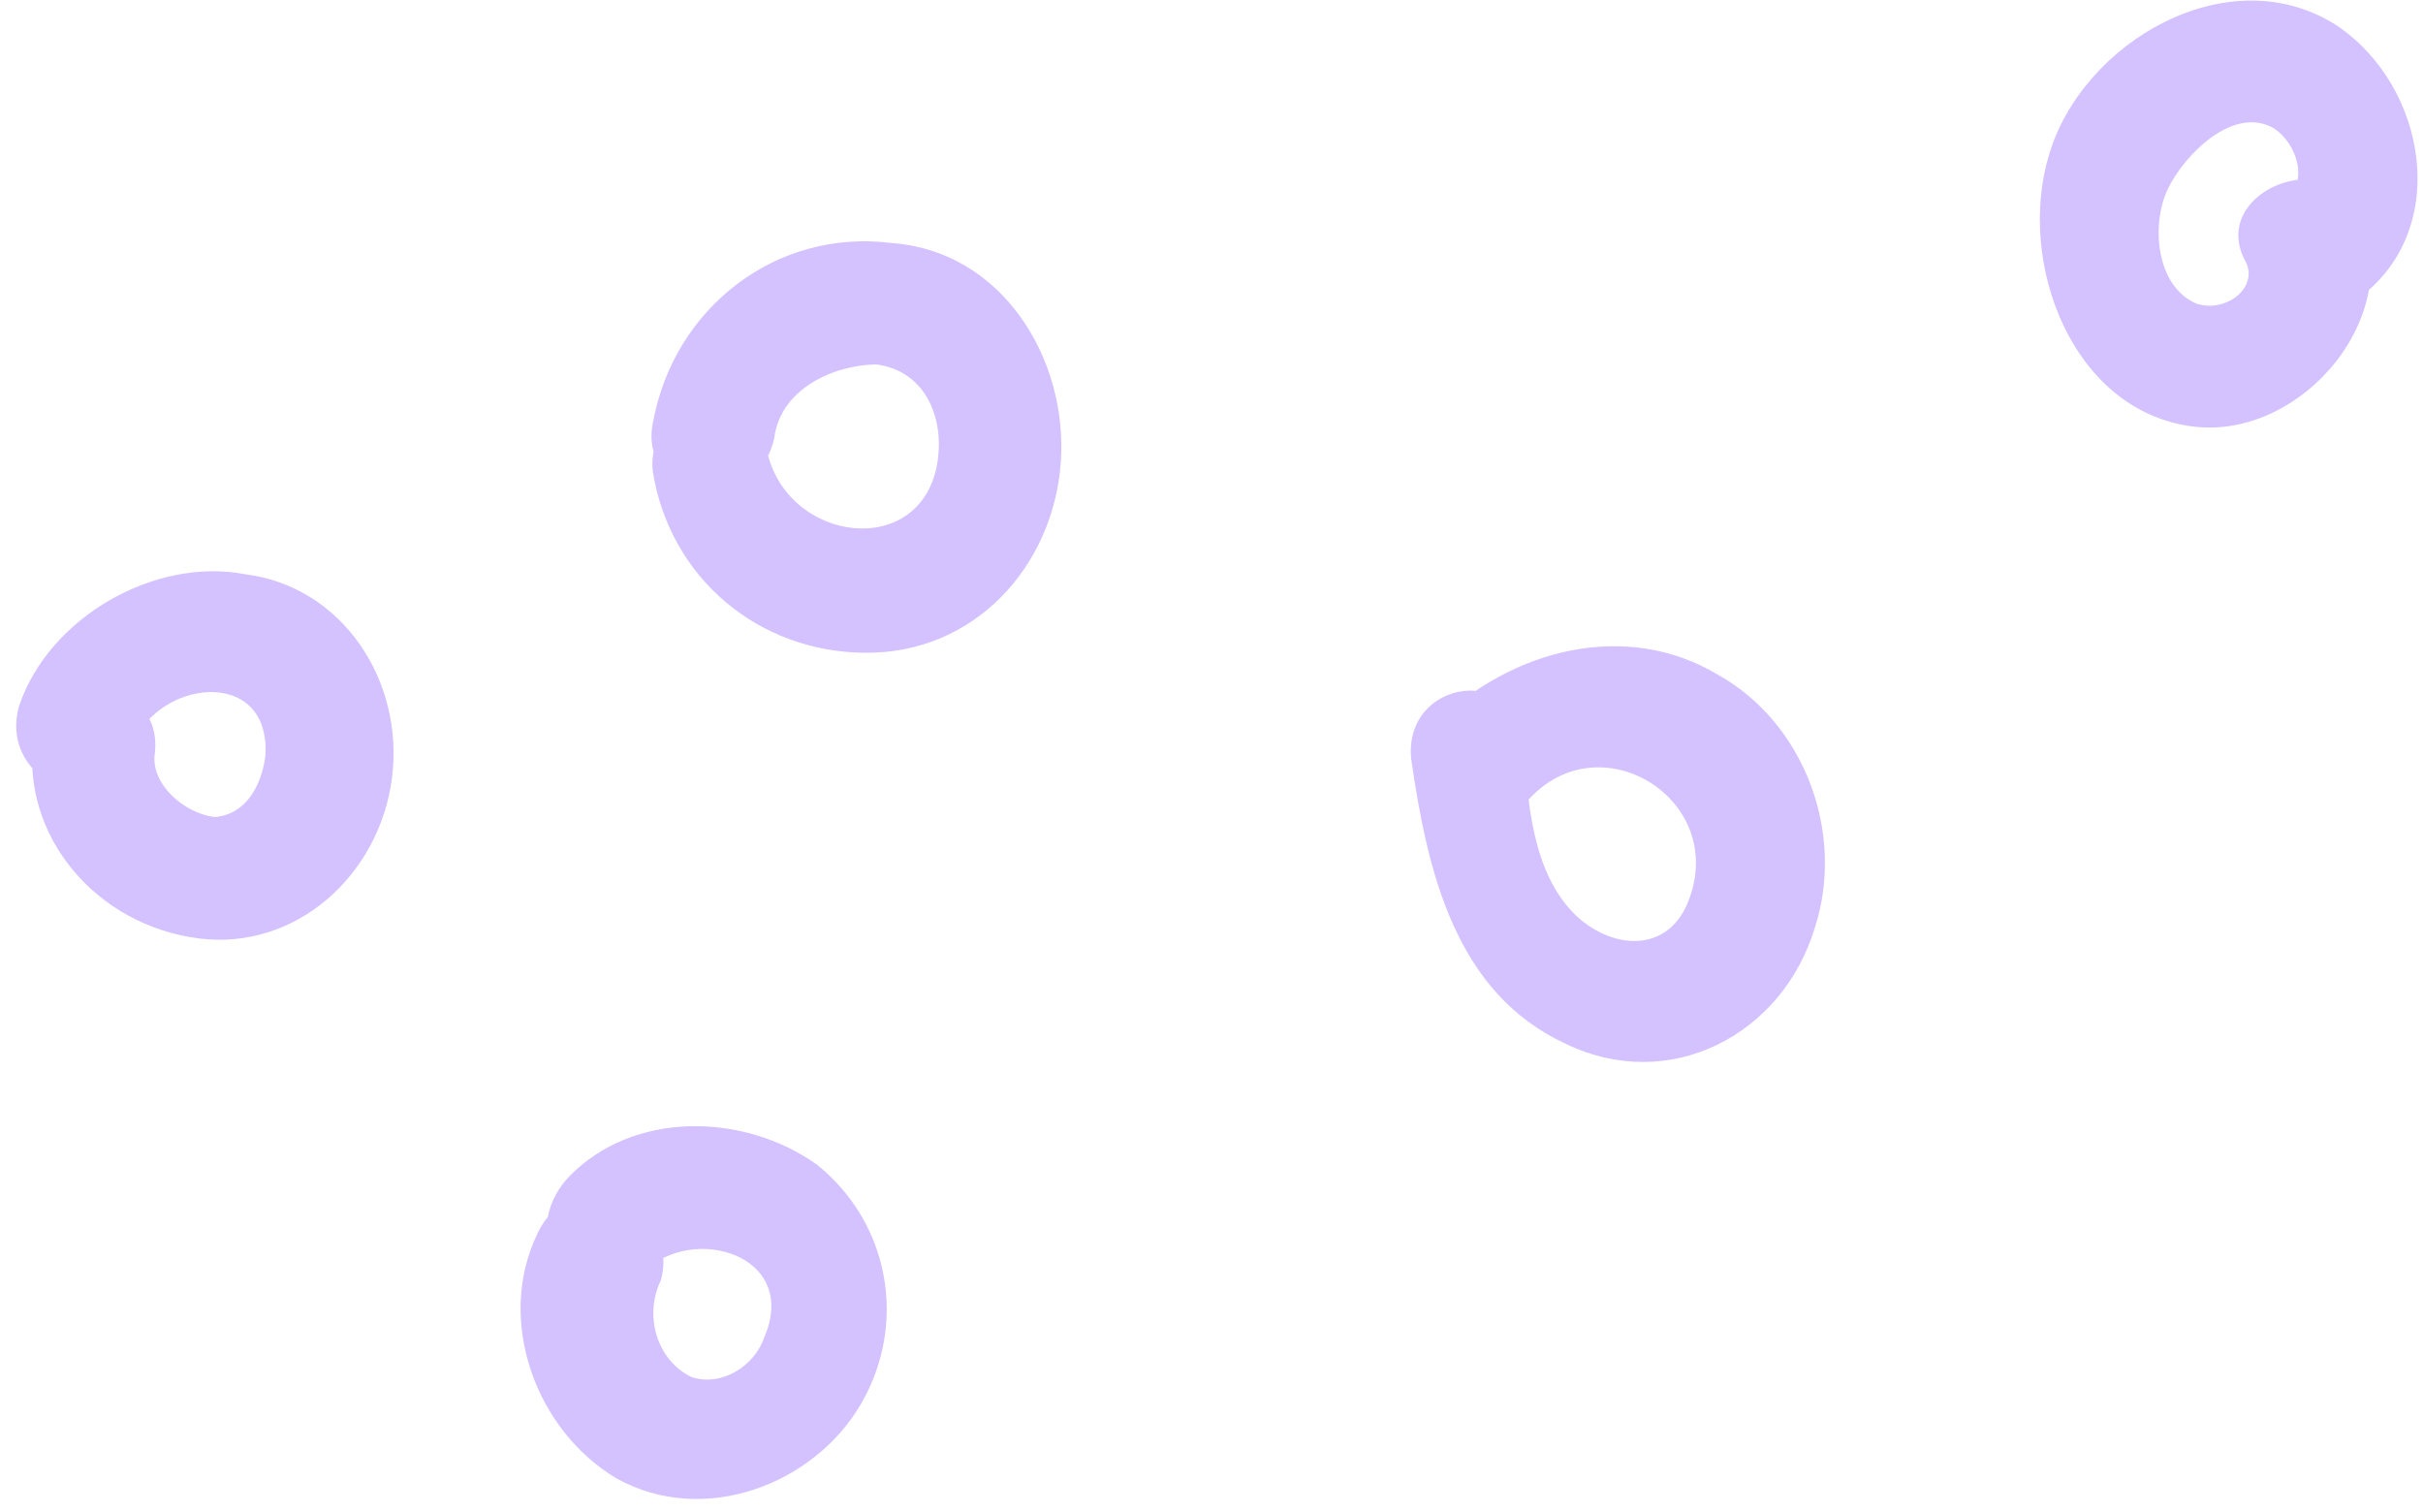 <svg xmlns="http://www.w3.org/2000/svg" width="141" height="88" viewBox="0 0 141 88">
	<path fill="#d4c1ff" d="M1.946 42.98c.585-4.592 7.643-3.697 7.058.894-.226 1.766 1.712 3.447 3.477 3.67 1.81-.129 2.74-1.805 2.965-3.57.322-5.343-6.607-4.428-7.853-.28-1.291 4.503-7.772 1.886-6.48-2.615 1.734-5.163 7.92-8.685 13.168-7.66 5.647.715 9.25 6.196 8.53 11.847-.72 5.65-5.585 10.057-11.23 9.342-6-.76-10.356-5.978-9.635-11.629zm36.045-15.528c-.519-4.372 6.456-5.64 6.622-1.313 1.089 5.52 9.206 6.55 9.97.547.316-2.472-.78-5.124-3.603-5.481-2.516.04-5.564 1.447-5.924 4.273-.939 4.546-7.997 3.651-7.058-.895 1.208-6.666 7.176-11.292 13.882-10.442 6.397.452 10.265 6.684 9.852 12.733-.413 6.048-5.015 11.206-11.457 11.108-6.09-.055-11.285-4.302-12.284-10.53zm44.13 16.72c-.473-4.725 6.456-5.64 6.531-.607.302 3.268.512 7.242 3.065 9.718 2.245 2.08 5.466 2.13 6.577-.96 2.177-5.824-5.136-10.34-9.295-5.844-2.92 3.219-8.823-1.118-5.549-4.292 4.512-4.452 11.18-6.118 16.51-2.93 5.023 2.79 7.434 9.196 5.655 14.712-1.87 6.223-8.409 9.7-14.491 6.776-6.435-2.97-8.05-9.992-9.003-16.573zM31.26 71.817c1.998-4.413 8.432-1.444 7.186 2.705-.976 2.03-.232 4.635 1.795 5.61 1.72.577 3.664-.612 4.243-2.333 2.041-4.766-4.176-6.63-7.052-3.764-1.238 1.277-4.061.92-4.94-.627-1.232-1.591-.608-3.666.63-4.945 3.717-3.835 10.159-3.736 14.43-.682 4.229 3.407 5.273 9.28 2.525 13.957-2.747 4.676-9.152 7.093-14.176 4.303-4.67-2.745-7.08-9.15-4.64-14.224zm99.38-56.662c-2.019-3.845 4.43-6.615 6.495-3.124 3.162 6.143-3.168 13.594-9.519 12.788-7.058-.894-10.257-9.554-8.388-15.776 1.914-6.576 10.443-11.595 16.742-7.567 5.287 3.54 6.722 11.977 1.196 15.941-3.581 2.776-7.892-2.794-4.31-5.57 1.59-1.233.803-3.487-.519-4.372-2.335-1.372-5.21 1.492-6.186 3.522-.977 2.03-.72 5.651 1.66 6.67 1.72.577 3.708-.965 2.83-2.512z" />
</svg>
